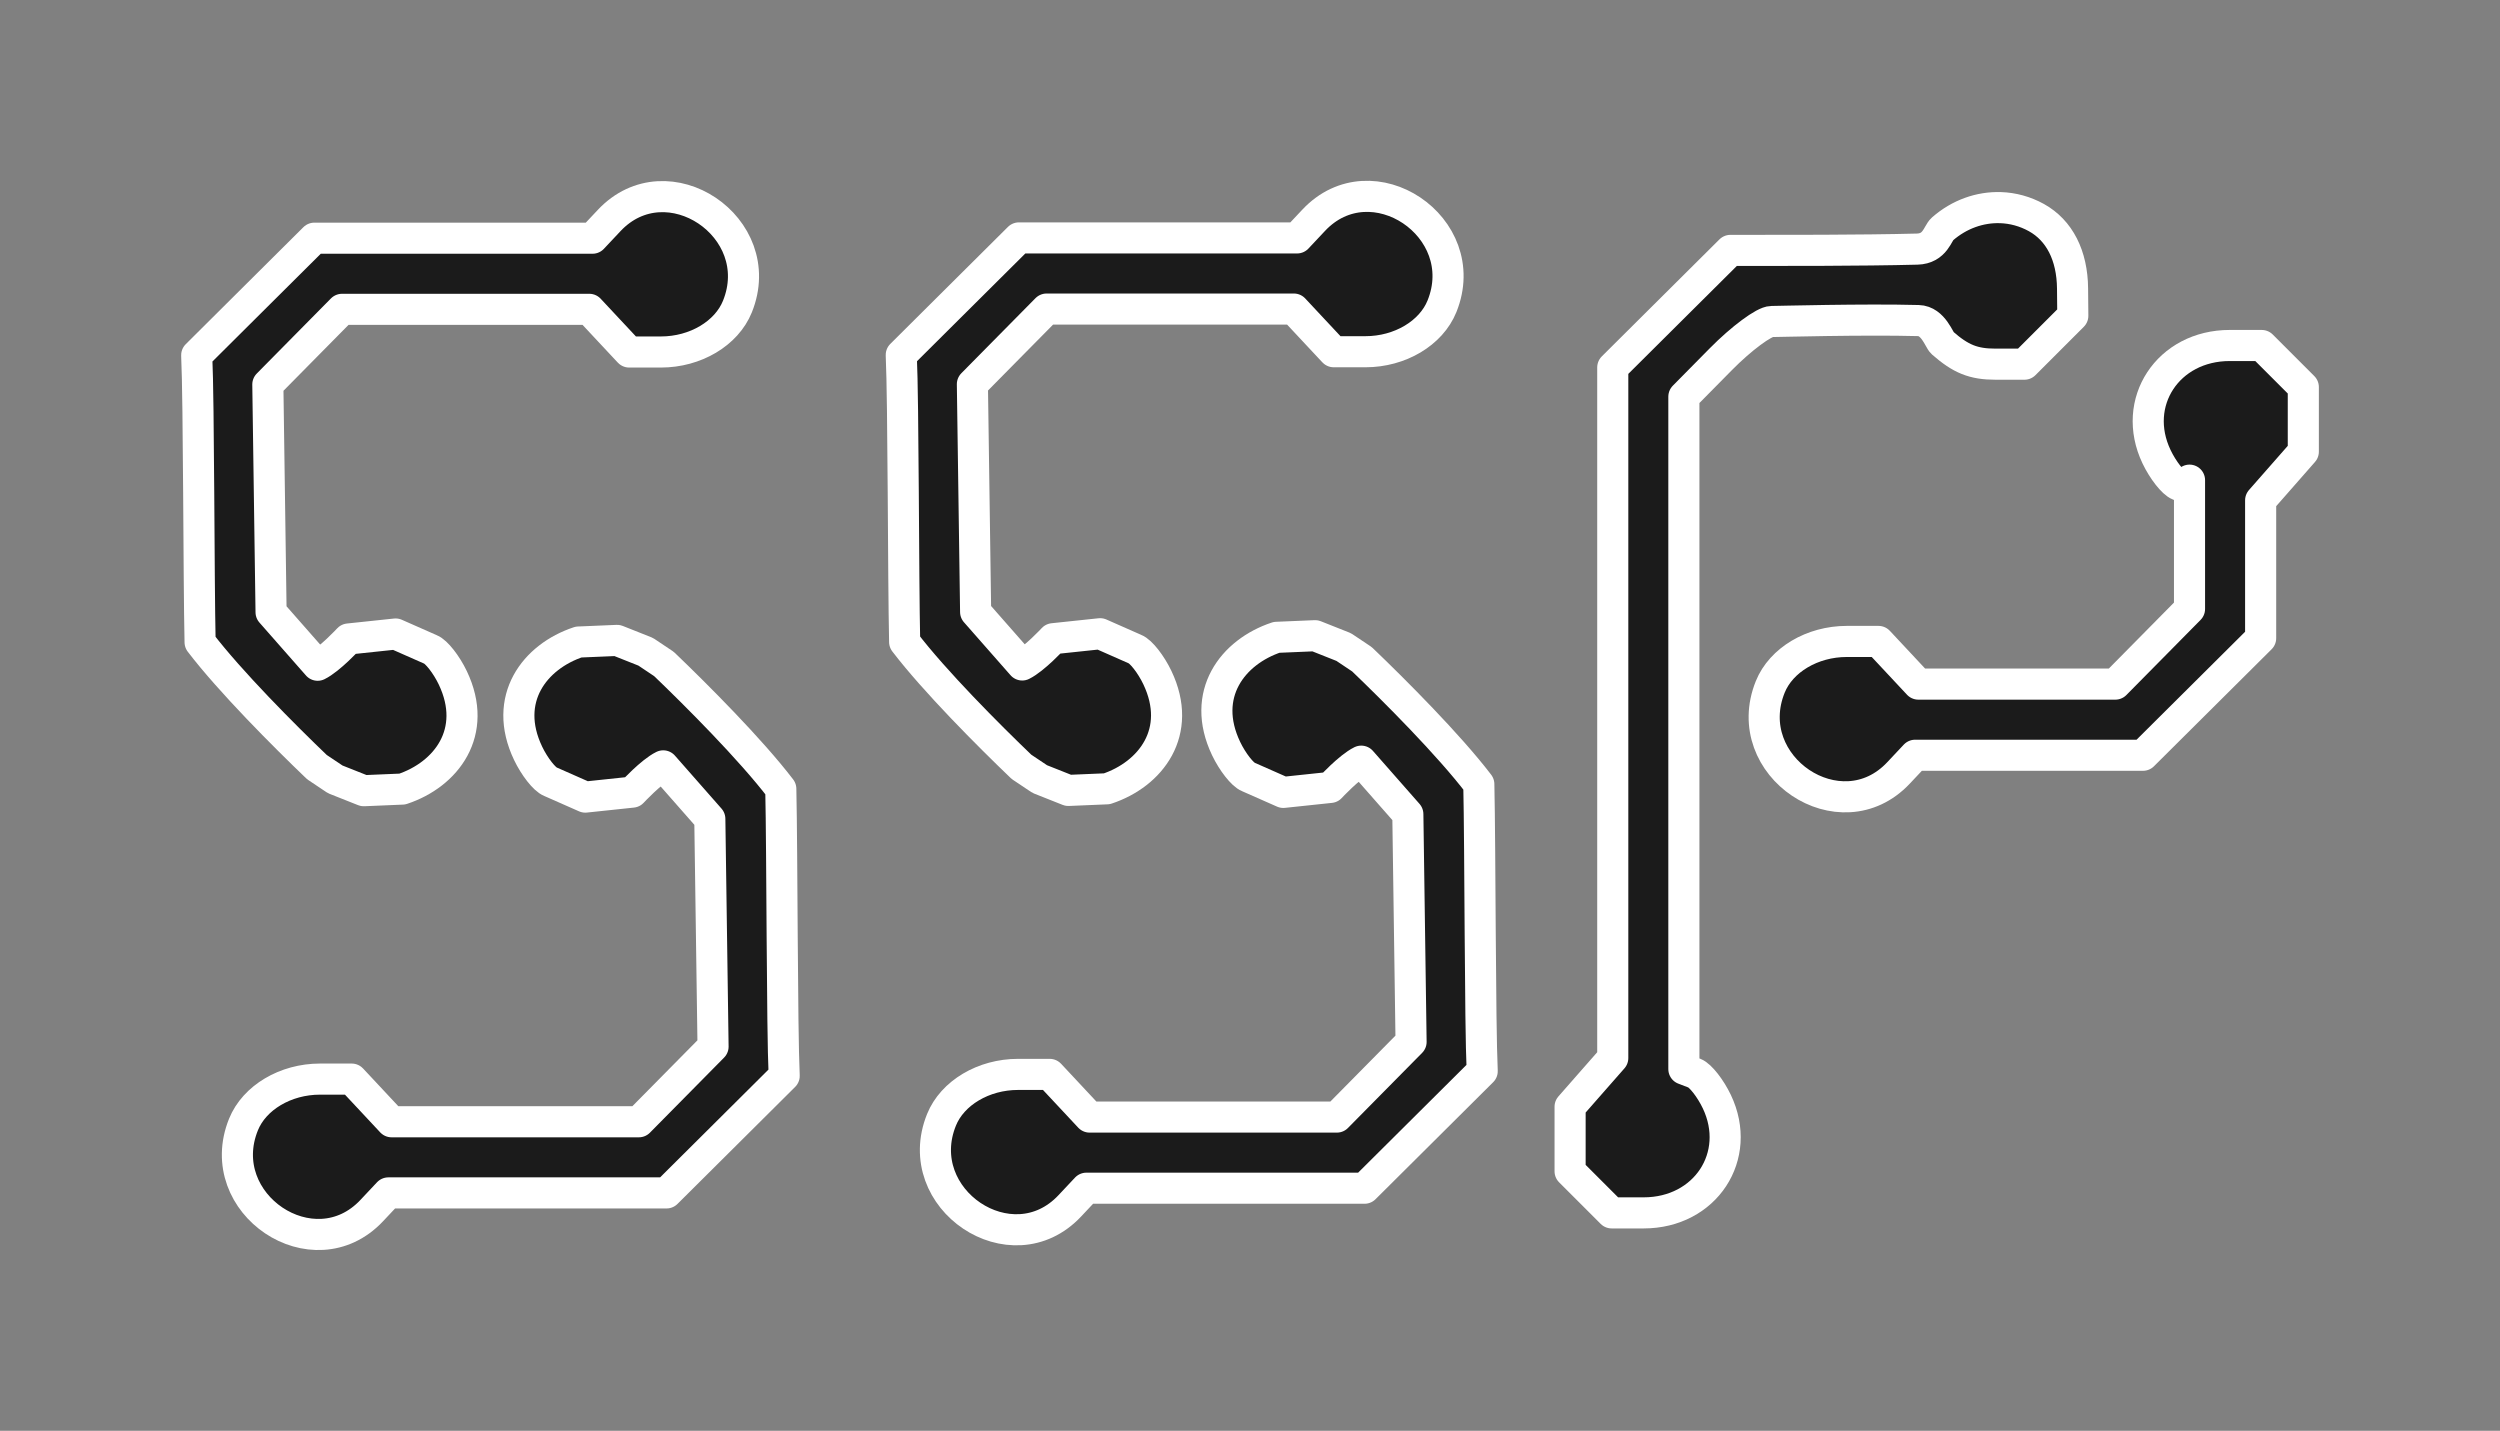 <?xml version="1.0" encoding="UTF-8" standalone="no"?>
<!-- Created with Inkscape (http://www.inkscape.org/) -->

<svg
   xmlns:dc="http://purl.org/dc/elements/1.1/"
   xmlns:cc="http://creativecommons.org/ns#"
   xmlns:rdf="http://www.w3.org/1999/02/22-rdf-syntax-ns#"
   xmlns:svg="http://www.w3.org/2000/svg"
   xmlns="http://www.w3.org/2000/svg"
   xmlns:xlink="http://www.w3.org/1999/xlink"
   xmlns:sodipodi="http://sodipodi.sourceforge.net/DTD/sodipodi-0.dtd"
   xmlns:inkscape="http://www.inkscape.org/namespaces/inkscape"
   width="552.079"
   height="315.974"
   viewBox="0 0 146.071 83.601"
   version="1.1"
   id="svg2728"
   inkscape:version="0.92.4 (5da689c313, 2019-01-14)"
   sodipodi:docname="SSPCircuit2.2.svg">
  <rect x="0" y="0" width="146.071" height="83.601" fill="#808080" stroke="none"/>
  <defs
     id="defs2722">
    <linearGradient
       id="linearGradient2625"
       inkscape:collect="always">
      <stop
         id="stop2621"
         offset="0"
         style="stop-color:#fbfbfb;stop-opacity:1" />
      <stop
         id="stop2623"
         offset="1"
         style="stop-color:#898989;stop-opacity:0.694" />
    </linearGradient>
    <radialGradient
       inkscape:collect="always"
       xlink:href="#linearGradient2625"
       id="radialGradient2643"
       cx="80.571"
       cy="101.07"
       fx="80.571"
       fy="101.07"
       r="61.003"
       gradientTransform="matrix(0.555,0.871,-2.009,1.281,250.756,-71.16)"
       gradientUnits="userSpaceOnUse" />
    <radialGradient
       inkscape:collect="always"
       xlink:href="#linearGradient2625"
       id="radialGradient2651"
       cx="80.571"
       cy="101.07"
       fx="80.571"
       fy="101.07"
       r="61.003"
       gradientTransform="matrix(0.555,0.871,-2.009,1.281,250.756,-71.16)"
       gradientUnits="userSpaceOnUse" />
    <radialGradient
       inkscape:collect="always"
       xlink:href="#linearGradient2625"
       id="radialGradient2659"
       cx="80.571"
       cy="101.07"
       fx="80.571"
       fy="101.07"
       r="61.003"
       gradientTransform="matrix(0.555,0.871,-2.009,1.281,250.756,-71.16)"
       gradientUnits="userSpaceOnUse" />
    <radialGradient
       inkscape:collect="always"
       xlink:href="#linearGradient2625"
       id="radialGradient2667"
       cx="80.571"
       cy="101.07"
       fx="80.571"
       fy="101.07"
       r="61.003"
       gradientTransform="matrix(0.555,0.871,-2.009,1.281,250.756,-71.16)"
       gradientUnits="userSpaceOnUse" />
    <radialGradient
       inkscape:collect="always"
       xlink:href="#linearGradient2625"
       id="radialGradient2675"
       cx="80.571"
       cy="101.07"
       fx="80.571"
       fy="101.07"
       r="61.003"
       gradientTransform="matrix(0.555,0.871,-2.009,1.281,250.756,-71.16)"
       gradientUnits="userSpaceOnUse" />
    <radialGradient
       inkscape:collect="always"
       xlink:href="#linearGradient2625"
       id="radialGradient2683"
       cx="80.571"
       cy="101.07"
       fx="80.571"
       fy="101.07"
       r="61.003"
       gradientTransform="matrix(0.555,0.871,-2.009,1.281,250.756,-71.16)"
       gradientUnits="userSpaceOnUse" />
  </defs>
  <sodipodi:namedview
     id="base"
     pagecolor="#505050"
     bordercolor="#666666"
     borderopacity="1.0"
     inkscape:pageopacity="1"
     inkscape:pageshadow="2"
     inkscape:zoom="1.4"
     inkscape:cx="284.09997"
     inkscape:cy="146.84215"
     inkscape:document-units="mm"
     inkscape:current-layer="layer1"
     showgrid="false"
     fit-margin-top="40"
     fit-margin-left="40"
     fit-margin-right="40"
     fit-margin-bottom="40"
     inkscape:window-width="1920"
     inkscape:window-height="1017"
     inkscape:window-x="-8"
     inkscape:window-y="208"
     inkscape:window-maximized="1"
     units="px" />
  <g
     inkscape:label="Layer 1"
     inkscape:groupmode="layer"
     id="layer1"
     transform="translate(-56.123,-91.138)">
    <path
       style="opacity:1;fill:#1b1b1b;fill-opacity:1;stroke:#ffffff;stroke-width:1.817;stroke-linejoin:round;stroke-miterlimit:4;stroke-dasharray:none;stroke-opacity:1;paint-order:normal;stroke-linecap:round"
       d="m 173.009,103.269 c 0.721,0.024 1.439,0.217 2.101,0.584 1.343,0.745 2.091,2.211 2.109,4.137 l 0.015,1.6 -1.413,1.413 -1.413,1.413 h -1.689 c -1.285,0 -2.03,-0.298 -3.109,-1.246 -0.185,-0.162 -0.524,-1.279 -1.398,-1.302 -3.156,-0.086 -8.246,0.055 -8.578,0.055 -0.435,0 -1.766,0.988 -2.958,2.195 l -2.167,2.195 v 15.941 23.351 l 0.624,0.239 c 0.343,0.132 0.929,0.879 1.302,1.661 1.515,3.178 -0.67,6.5 -4.275,6.5 h -1.87 l -1.215,-1.215 -1.214,-1.214 v -1.888 -1.888 l 1.246,-1.42 1.247,-1.42 v -23.882 -16.472 l 3.437,-3.419 3.438,-3.419 h 1.598 c 0.871,0 6.108,0.011 9.313,-0.075 1.061,-0.029 1.194,-0.928 1.471,-1.172 0.985,-0.865 2.198,-1.291 3.4,-1.251 z"
       id="path10142"
       inkscape:connector-curvature="0" />
    <path
       style="opacity:1;fill:#1b1b1b;fill-opacity:1;stroke:#ffffff;stroke-width:1.817;stroke-linecap:round;stroke-linejoin:round;stroke-miterlimit:4;stroke-dasharray:none;stroke-opacity:1;paint-order:normal"
       d="m 186.403,111.325 h 1.87 l 1.215,1.215 1.214,1.214 v 1.888 1.888 l -1.246,1.42 -1.247,1.42 v 0 8.058 l -3.437,3.419 -3.438,3.419 h -8.126 -5.187 l -0.97,1.032 c -3.393,3.612 -9.366,-0.395 -7.495,-5.027 0.635,-1.572 2.458,-2.655 4.469,-2.655 h 1.855 l 1.165,1.246 1.165,1.247 h 4.284 7.224 l 2.168,-2.195 2.167,-2.195 v -7.527 0.532 l -0.624,-0.239 c -0.343,-0.132 -0.929,-0.879 -1.302,-1.661 -1.515,-3.178 0.67,-6.5 4.275,-6.5 z"
       id="path10138"
       inkscape:connector-curvature="0"
       sodipodi:nodetypes="scccccccccccccccscccccccccccs" />
    <path
       style="opacity:1;fill:#1b1b1b;fill-opacity:1;stroke:#ffffff;stroke-width:1.817;stroke-linejoin:round;stroke-miterlimit:4;stroke-dasharray:none;stroke-opacity:1;paint-order:normal;stroke-linecap:round"
       d="m 89.931,128.651 2.248,-0.095 1.67,0.663 1.067,0.714 c 1.909,1.827 5.081,5.008 6.828,7.297 0.083,3.763 0.068,13.953 0.198,16.77 l -3.437,3.419 -3.438,3.419 h -8.126 -8.127 l -0.97,1.032 c -3.393,3.612 -9.367,-0.395 -7.495,-5.027 0.635,-1.572 2.458,-2.655 4.469,-2.655 h 1.855 l 1.165,1.246 1.165,1.247 h 7.224 7.224 l 2.168,-2.195 2.167,-2.195 -0.189,-13.309 -2.722,-3.096 c -0.707,0.347 -1.804,1.534 -1.804,1.534 l -2.749,0.291 -2.041,-0.901 c -0.343,-0.132 -0.929,-0.879 -1.302,-1.66 -1.515,-3.178 0.387,-5.65 2.952,-6.5 z"
       id="path10134"
       inkscape:connector-curvature="0"
       sodipodi:nodetypes="cccccccccccssccccccccccccccc" />
    <path
       style="opacity:1;fill:#1b1b1b;fill-opacity:1;stroke:#ffffff;stroke-width:1.817;stroke-linejoin:round;stroke-miterlimit:4;stroke-dasharray:none;stroke-opacity:1;paint-order:normal;stroke-linecap:round"
       d="m 130.715,128.376 2.248,-0.095 1.67,0.663 1.067,0.714 c 1.909,1.827 5.081,5.008 6.828,7.297 0.083,3.763 0.068,13.953 0.198,16.77 l -3.437,3.419 -3.438,3.419 h -8.126 -8.127 l -0.97,1.032 c -3.393,3.612 -9.367,-0.395 -7.495,-5.027 0.635,-1.572 2.458,-2.655 4.469,-2.655 h 1.855 l 1.165,1.246 1.165,1.247 h 7.224 7.224 l 2.168,-2.195 2.167,-2.195 -0.189,-13.309 -2.722,-3.096 c -0.707,0.347 -1.804,1.534 -1.804,1.534 l -2.749,0.291 -2.041,-0.901 c -0.343,-0.132 -0.929,-0.879 -1.302,-1.66 -1.515,-3.178 0.387,-5.65 2.952,-6.5 z"
       id="path10134-5"
       inkscape:connector-curvature="0"
       sodipodi:nodetypes="cccccccccccssccccccccccccccc" />
    <path
       style="opacity:1;fill:#1b1b1b;fill-opacity:1;stroke:#ffffff;stroke-width:1.817;stroke-linejoin:round;stroke-miterlimit:4;stroke-dasharray:none;stroke-opacity:1;paint-order:normal;stroke-linecap:round"
       d="m 79.627,137.242 -2.248,0.095 -1.67,-0.663 -1.067,-0.714 c -1.909,-1.827 -5.081,-5.008 -6.828,-7.297 -0.083,-3.763 -0.068,-13.953 -0.198,-16.77 l 3.437,-3.419 3.438,-3.419 h 8.126 8.127 l 0.97,-1.032 c 3.393,-3.612 9.367,0.395 7.495,5.027 -0.635,1.572 -2.458,2.655 -4.469,2.655 h -1.855 l -1.165,-1.246 -1.165,-1.247 h -7.224 -7.224 l -2.168,2.195 -2.167,2.195 0.189,13.309 2.722,3.096 c 0.707,-0.347 1.804,-1.534 1.804,-1.534 l 2.749,-0.291 2.041,0.901 c 0.343,0.132 0.929,0.879 1.302,1.66 1.515,3.178 -0.387,5.65 -2.952,6.5 z"
       id="path10134-56"
       inkscape:connector-curvature="0"
       sodipodi:nodetypes="cccccccccccssccccccccccccccc" />
    <path
       style="opacity:1;fill:#1b1b1b;fill-opacity:1;stroke:#ffffff;stroke-width:1.817;stroke-linejoin:round;stroke-miterlimit:4;stroke-dasharray:none;stroke-opacity:1;paint-order:normal;stroke-linecap:round"
       d="m 120.793,137.226 -2.248,0.095 -1.67,-0.663 -1.067,-0.714 c -1.909,-1.827 -5.081,-5.008 -6.828,-7.297 -0.083,-3.763 -0.068,-13.953 -0.198,-16.77 l 3.437,-3.419 3.438,-3.419 h 8.126 8.127 l 0.97,-1.032 c 3.393,-3.612 9.367,0.395 7.495,5.027 -0.635,1.572 -2.458,2.655 -4.469,2.655 h -1.855 l -1.165,-1.246 -1.165,-1.247 h -7.224 -7.224 l -2.168,2.195 -2.167,2.195 0.189,13.309 2.722,3.096 c 0.707,-0.347 1.804,-1.534 1.804,-1.534 l 2.749,-0.291 2.041,0.901 c 0.343,0.132 0.929,0.879 1.302,1.66 1.515,3.178 -0.387,5.65 -2.952,6.5 z"
       id="path10134-56-2"
       inkscape:connector-curvature="0"
       sodipodi:nodetypes="cccccccccccssccccccccccccccc" />
  </g>
</svg>
